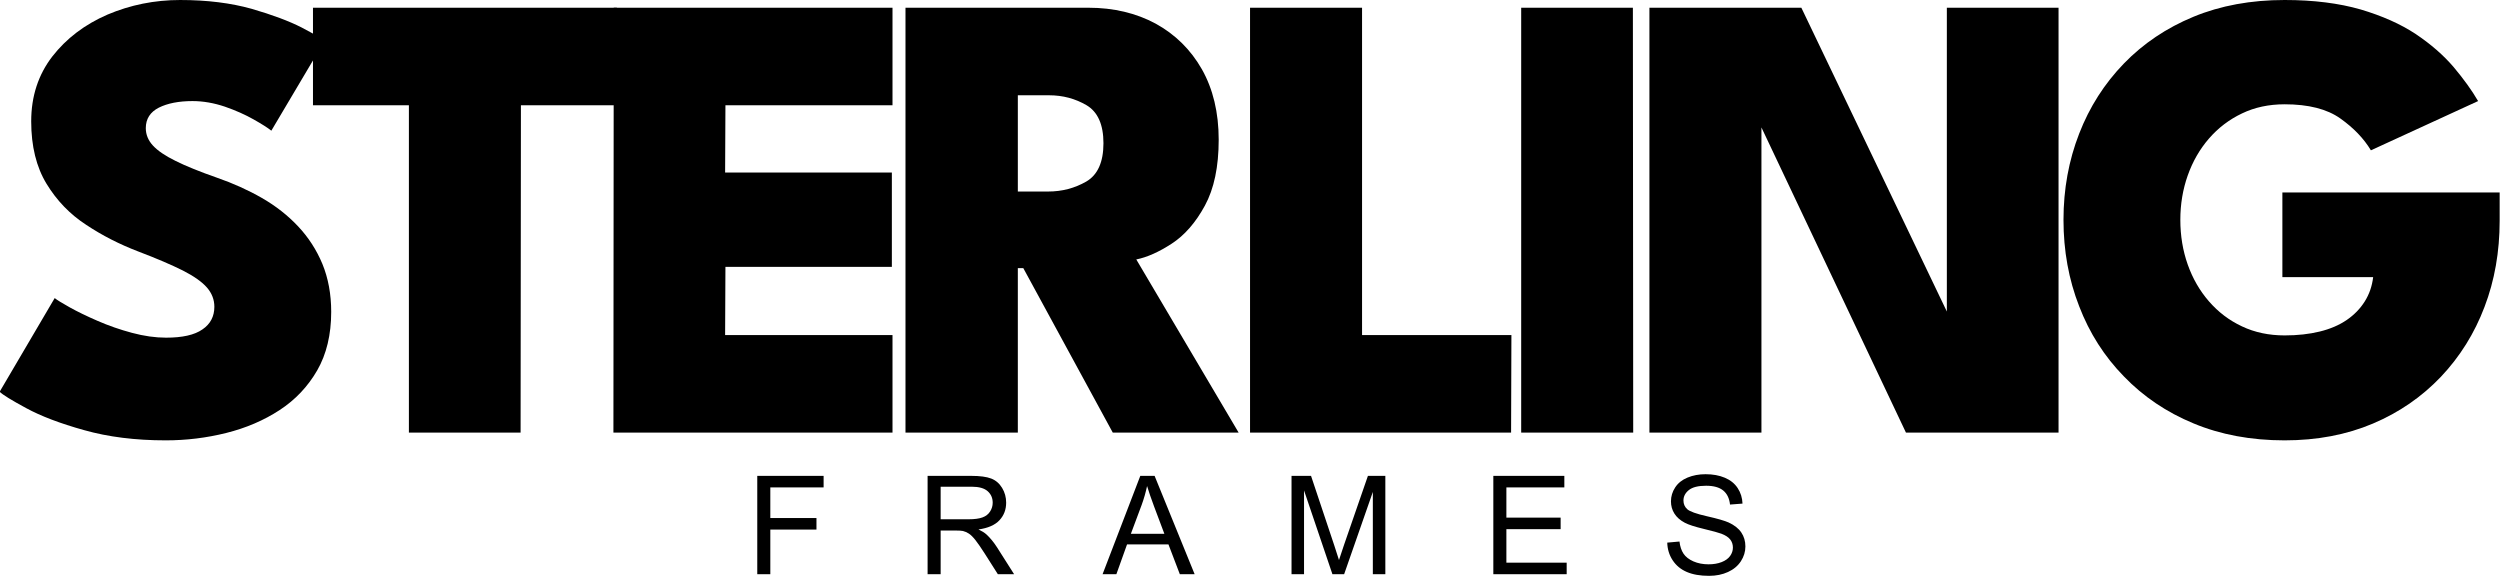 <?xml version="1.0" encoding="UTF-8"?>
<!DOCTYPE svg PUBLIC "-//W3C//DTD SVG 1.1//EN" "http://www.w3.org/Graphics/SVG/1.1/DTD/svg11.dtd">
<!-- Creator: CorelDRAW -->
<svg xmlns="http://www.w3.org/2000/svg" xml:space="preserve" width="12.135in" height="2.812in" version="1.1" style="shape-rendering:geometricPrecision; text-rendering:geometricPrecision; image-rendering:optimizeQuality; fill-rule:evenodd; clip-rule:evenodd"
viewBox="0 0 12135.19 2812.02"
 xmlns:xlink="http://www.w3.org/1999/xlink"
 xmlns:xodm="http://www.corel.com/coreldraw/odm/2003">
 <defs>
  <style type="text/css">
   <![CDATA[
    .fil0 {fill:black;fill-rule:nonzero}
   ]]>
  </style>
 </defs>
 <g id="Layer_x0020_1">
  <path class="fil0" d="M874.89 -0c130.21,0 245.83,14.58 346.35,42.71 100.52,29.17 181.25,59.37 242.71,90.63 61.46,32.29 98.96,53.12 112.5,63.54l-259.37 437.5c-16.67,-13.54 -45.31,-31.77 -85.94,-54.69 -40.63,-22.92 -86.98,-43.75 -139.58,-61.98 -52.61,-17.71 -105.21,-27.08 -157.29,-27.08 -66.67,0 -121.35,10.94 -163.02,31.77 -42.19,21.35 -63.54,54.69 -63.54,99.48 0,31.25 11.46,59.37 34.37,84.37 22.92,25 59.37,50 110.42,75 50,25 117.19,52.09 200.52,81.25 78.13,27.08 151.04,59.9 218.23,98.44 67.19,38.54 125.52,84.37 175.52,137.5 50,53.13 89.58,114.06 118.23,182.81 28.13,68.75 42.71,146.35 42.71,232.81 0,110.42 -22.92,205.21 -67.71,283.33 -45.31,78.65 -106.25,143.23 -182.81,193.23 -76.56,50 -163.02,86.98 -258.85,110.94 -95.83,23.96 -193.75,35.94 -293.75,35.94 -147.92,0 -279.69,-16.67 -395.83,-49.48 -116.15,-32.29 -210.41,-68.23 -281.25,-106.77 -71.35,-38.54 -114.58,-65.1 -129.17,-79.69l267.19 -454.69c11.46,9.37 35.94,24.48 73.44,45.31 37.5,20.83 82.29,42.71 135.42,65.62 52.61,22.92 107.81,42.19 166.15,57.81 58.33,15.62 113.54,23.44 165.63,23.44 79.17,0 138.02,-13.02 176.56,-40.11 38.54,-26.04 57.81,-63.02 57.81,-109.89 0,-34.37 -11.98,-65.63 -35.94,-93.23 -23.96,-27.61 -63.02,-55.21 -117.19,-82.81 -54.17,-27.08 -126.56,-58.33 -217.19,-92.71 -89.58,-34.37 -173.96,-77.08 -252.08,-129.17 -78.65,-51.04 -142.71,-117.71 -192.19,-198.96 -49.48,-81.25 -74.48,-182.29 -74.48,-303.13 0,-121.87 34.38,-226.56 102.61,-315.11 68.23,-87.5 157.29,-155.21 267.71,-203.12 110.41,-46.88 228.12,-70.83 353.12,-70.83z"/>
  <polygon id="_1" class="fil0" points="1984.83,510.93 1519.21,510.93 1519.21,37.5 2994.21,37.5 2992.65,510.93 2528.58,510.93 2527.02,2100 1984.83,2100 "/>
  <polygon id="_2" class="fil0" points="2979.15,37.5 4332.27,37.5 4332.27,510.93 3521.33,510.93 3519.77,837.5 4329.15,837.5 4329.15,1295.31 3521.33,1295.31 3519.77,1626.56 4332.27,1626.56 4332.27,2100 2977.58,2100 "/>
  <path id="_3" class="fil0" d="M4395.33 37.5l887.5 0c122.92,0 231.77,26.04 326.56,77.08 94.79,52.08 169.79,125.52 224.48,221.35 54.17,95.83 81.77,209.9 81.77,342.19 0,131.25 -22.39,238.02 -67.19,320.31 -44.79,82.29 -98.44,143.75 -160.94,184.37 -62.5,40.63 -119.79,66.15 -171.88,76.56l496.88 840.63 -610.94 0 -434.38 -798.44 -26.56 0 0 798.44 -545.31 0 0 -2062.5zm545.31 892.19l146.88 0c67.71,0 129.17,-16.15 185.41,-48.44 55.21,-32.29 83.33,-94.27 83.33,-185.94 0,-90.62 -27.6,-152.08 -81.77,-184.37 -55.21,-32.29 -115.62,-48.44 -182.29,-48.44l-151.56 0 0 467.19z"/>
  <polygon id="_4" class="fil0" points="6067.78,37.5 6611.52,37.5 6611.52,1626.56 7336.52,1626.56 7334.96,2100 6067.78,2100 "/>
  <polygon id="_5" class="fil0" points="7383.96,37.5 7926.15,37.5 7927.71,2100 7383.96,2100 "/>
  <polygon id="_6" class="fil0" points="8509.52,532.81 8550.15,540.62 8550.15,2100 8006.4,2100 8006.4,37.5 8743.9,37.5 9489.21,1593.74 9450.15,1601.56 9450.15,37.5 9992.33,37.5 9992.33,2100 9251.71,2100 "/>
  <path id="_7" class="fil0" d="M11078.83 934.37l1054.69 0 0 137.5c0,150 -24.48,289.58 -73.44,417.71 -48.96,129.17 -119.79,242.19 -211.46,339.06 -92.71,97.4 -202.6,173.44 -330.73,227.6 -128.13,54.17 -270.83,81.25 -428.13,81.25 -163.54,0 -310.94,-27.6 -442.19,-82.29 -131.25,-54.17 -244.27,-130.73 -338.02,-228.13 -94.79,-96.87 -167.19,-210.42 -217.19,-340.63 -50.52,-129.17 -76.04,-269.27 -76.04,-419.27 0,-148.96 25.52,-288.54 76.04,-418.23 50,-129.17 122.39,-242.71 217.19,-340.62 93.75,-96.88 206.77,-172.92 338.02,-227.09 131.25,-54.17 278.65,-81.25 442.19,-81.25 140.63,0 263.54,15.63 368.75,45.83 105.21,31.25 194.27,70.83 268.23,119.79 72.92,48.96 134.37,102.6 183.33,159.89 48.96,58.33 88.54,113.02 118.75,165.11l-520.31 239.06c-34.37,-57.29 -83.85,-108.85 -148.44,-154.69 -64.59,-45.83 -154.69,-68.75 -270.31,-68.75 -76.04,0 -145.31,14.59 -206.77,44.27 -62.5,29.69 -115.62,70.31 -160.41,121.88 -44.79,51.56 -79.17,111.46 -103.13,179.17 -23.96,67.71 -35.94,139.58 -35.94,215.63 0,77.08 11.98,149.48 35.94,217.19 23.96,67.71 58.33,127.08 103.13,178.65 44.79,51.56 97.91,92.19 160.41,121.35 61.46,29.17 130.73,43.75 206.77,43.75 62.5,0 119.27,-6.25 170.31,-18.75 51.04,-12.5 94.79,-31.25 131.25,-56.25 36.46,-25 65.63,-55.21 87.5,-90.11 21.87,-34.89 35.42,-73.96 40.63,-117.71l-440.63 0 0 -410.94z"/>
  <polygon class="fil0" points="3675.85,2787.23 3675.85,2309.9 3997.85,2309.9 3997.85,2365.9 3739.19,2365.9 3739.19,2514.57 3963.19,2514.57 3963.19,2570.57 3739.19,2570.57 3739.19,2787.23 "/>
  <path id="_1_0" class="fil0" d="M4502.63 2787.23l0 -477.33 211.56 0c42.56,0 74.89,4.33 97,12.89 22.11,8.56 39.78,23.67 53,45.33 13.22,21.67 19.78,45.67 19.78,71.89 0,33.89 -11,62.44 -32.89,85.67 -21.89,23.22 -55.67,37.89 -101.44,44.22 16.78,8 29.44,16 38.11,23.78 18.44,16.89 35.89,38.11 52.22,63.56l82.56 130 -78.89 0 -63.11 -99.33c-18.33,-28.78 -33.56,-50.67 -45.44,-65.89 -12,-15.22 -22.67,-25.78 -32.11,-31.89 -9.33,-6 -19,-10.22 -28.78,-12.67 -7.11,-1.44 -18.78,-2.22 -35.11,-2.22l-73.11 0 0 212 -63.33 0zm63.33 -266.67l135.56 0c28.89,0 51.33,-3 67.56,-9 16.22,-5.89 28.56,-15.44 36.89,-28.67 8.44,-13.11 12.67,-27.33 12.67,-42.78 0,-22.56 -8.11,-41.22 -24.44,-55.78 -16.33,-14.56 -42.11,-21.78 -77.33,-21.78l-150.89 0 0 158z"/>
  <path id="_2_1" class="fil0" d="M5351.97 2787.23l183.11 -477.33 69.44 0 194.33 477.33 -71.89 0 -55.22 -144.67 -201 0 -51.78 144.67 -67 0zm137.33 -196l162.67 0 -49.78 -132.33c-15,-40.22 -26.33,-73.44 -34.22,-99.67 -6.56,31.11 -15.33,61.67 -26.33,91.89l-52.33 140.11z"/>
  <path id="_3_2" class="fil0" d="M6269.2 2787.23l0 -477.33 94.67 0 112.89 337.89c10.44,31.44 18,55 22.78,70.67 5.44,-17.33 14,-42.89 25.56,-76.56l114.89 -332 84.56 0 0 477.33 -60.67 0 0 -399.33 -139.33 399.33 -56.89 0 -137.78 -406.67 0 406.67 -60.67 0z"/>
  <polygon id="_4_3" class="fil0" points="7248.75,2787.23 7248.75,2309.9 7593.42,2309.9 7593.42,2365.9 7312.09,2365.9 7312.09,2512.57 7575.42,2512.57 7575.42,2568.57 7312.09,2568.57 7312.09,2731.23 7604.75,2731.23 7604.75,2787.23 "/>
  <path id="_5_4" class="fil0" d="M8092.98 2633.9l59.33 -5.33c2.78,24 9.33,43.67 19.67,59.11 10.33,15.33 26.33,27.78 48,37.33 21.67,9.44 46.11,14.22 73.22,14.22 24.11,0 45.33,-3.56 63.78,-10.78 18.44,-7.22 32.11,-17.11 41.11,-29.67 9,-12.56 13.56,-26.22 13.56,-40.89 0,-14.89 -4.33,-27.89 -13,-39.11 -8.67,-11.11 -23,-20.44 -43,-28.11 -12.78,-4.89 -41.11,-12.67 -85,-23.22 -43.89,-10.56 -74.56,-20.44 -92.11,-29.78 -22.78,-12 -39.67,-26.89 -50.78,-44.56 -11.22,-17.67 -16.78,-37.56 -16.78,-59.44 0,-24.22 6.89,-46.78 20.56,-67.67 13.67,-21 33.56,-36.89 59.89,-47.78 26.22,-10.89 55.44,-16.33 87.56,-16.33 35.33,0 66.56,5.67 93.56,17.11 27,11.33 47.78,28.11 62.33,50.33 14.56,22.11 22.33,47.22 23.44,75.22l-60.67 4.67c-3.22,-30.11 -14.22,-52.89 -33,-68.22 -18.78,-15.44 -46.56,-23.11 -83.22,-23.11 -38.22,0 -66.11,7 -83.56,21 -17.44,14 -26.22,30.89 -26.22,50.67 0,17.11 6.22,31.22 18.56,42.33 12.22,11 43.89,22.44 95.22,34 51.33,11.67 86.56,21.78 105.67,30.44 27.67,12.78 48.22,28.89 61.44,48.56 13.22,19.56 19.78,42.11 19.78,67.67 0,25.44 -7.22,49.22 -21.78,71.67 -14.56,22.44 -35.33,39.89 -62.56,52.33 -27.22,12.44 -57.78,18.67 -91.89,18.67 -43.11,0 -79.22,-6.33 -108.33,-18.89 -29.22,-12.56 -52,-31.44 -68.56,-56.78 -16.67,-25.22 -25.33,-53.78 -26.22,-85.67z"/>
 </g>
</svg>
